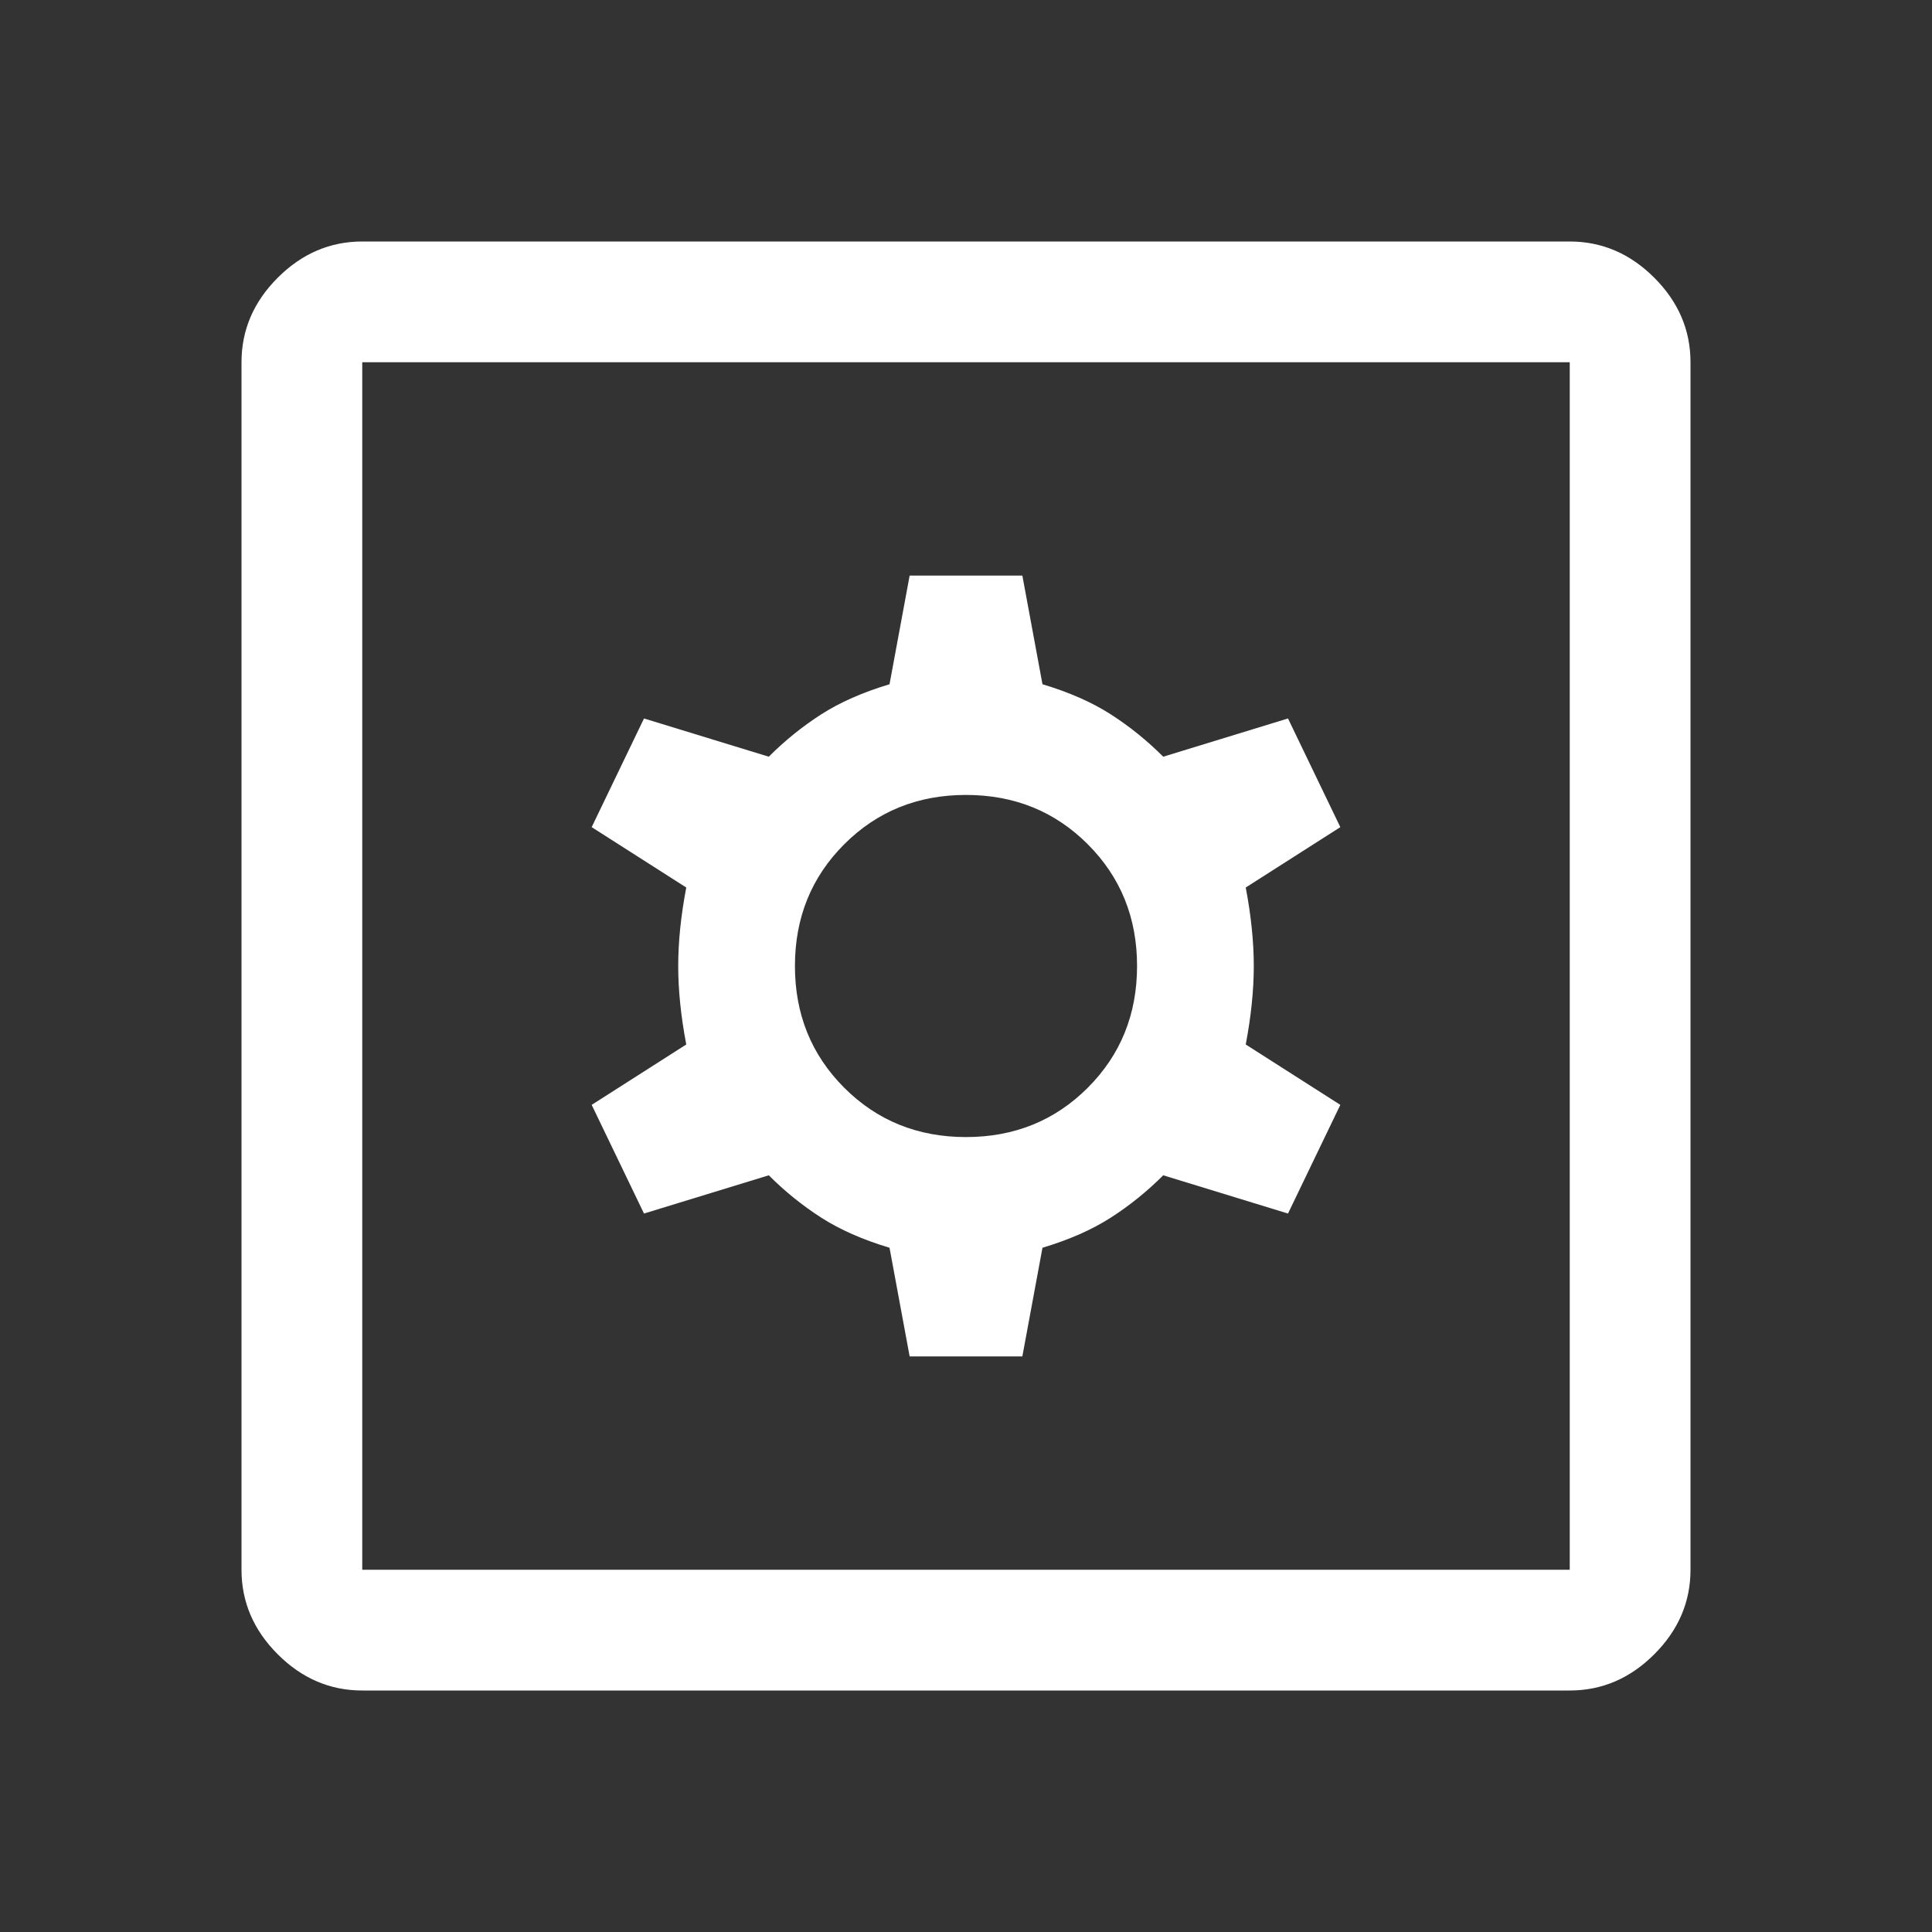 <svg xmlns="http://www.w3.org/2000/svg" height="48" width="48"><rect width="100%" height="100%" fill="#333333" stroke="none"/><path d="M9 42Q7.8 42 6.9 41.1Q6 40.2 6 39V9Q6 7.8 6.9 6.9Q7.8 6 9 6H39Q40.2 6 41.1 6.9Q42 7.8 42 9V39Q42 40.2 41.1 41.1Q40.2 42 39 42ZM9 39H39Q39 39 39 39Q39 39 39 39V9Q39 9 39 9Q39 9 39 9H9Q9 9 9 9Q9 9 9 9V39Q9 39 9 39Q9 39 9 39ZM22.6 33.7H25.4L25.9 31Q26.9 30.7 27.6 30.25Q28.3 29.8 28.9 29.2L32 30.15L33.3 27.45L30.95 25.95Q31.15 24.9 31.15 24Q31.15 23.1 30.95 22.05L33.3 20.55L32 17.85L28.9 18.8Q28.3 18.2 27.6 17.75Q26.9 17.3 25.9 17L25.4 14.3H22.6L22.1 17Q21.1 17.3 20.4 17.75Q19.7 18.2 19.1 18.8L16 17.85L14.7 20.55L17.05 22.05Q16.85 23.1 16.85 24Q16.85 24.9 17.05 25.95L14.7 27.45L16 30.15L19.1 29.2Q19.7 29.8 20.4 30.25Q21.1 30.7 22.1 31ZM24 28.25Q22.2 28.25 20.975 27.025Q19.75 25.8 19.75 24Q19.75 22.2 20.975 20.975Q22.2 19.75 24 19.75Q25.8 19.75 27.025 20.975Q28.25 22.2 28.25 24Q28.25 25.8 27.025 27.025Q25.8 28.25 24 28.25ZM9 39Q9 39 9 39Q9 39 9 39V9Q9 9 9 9Q9 9 9 9Q9 9 9 9Q9 9 9 9V39Q9 39 9 39Q9 39 9 39Z" fill="white"/></svg>

